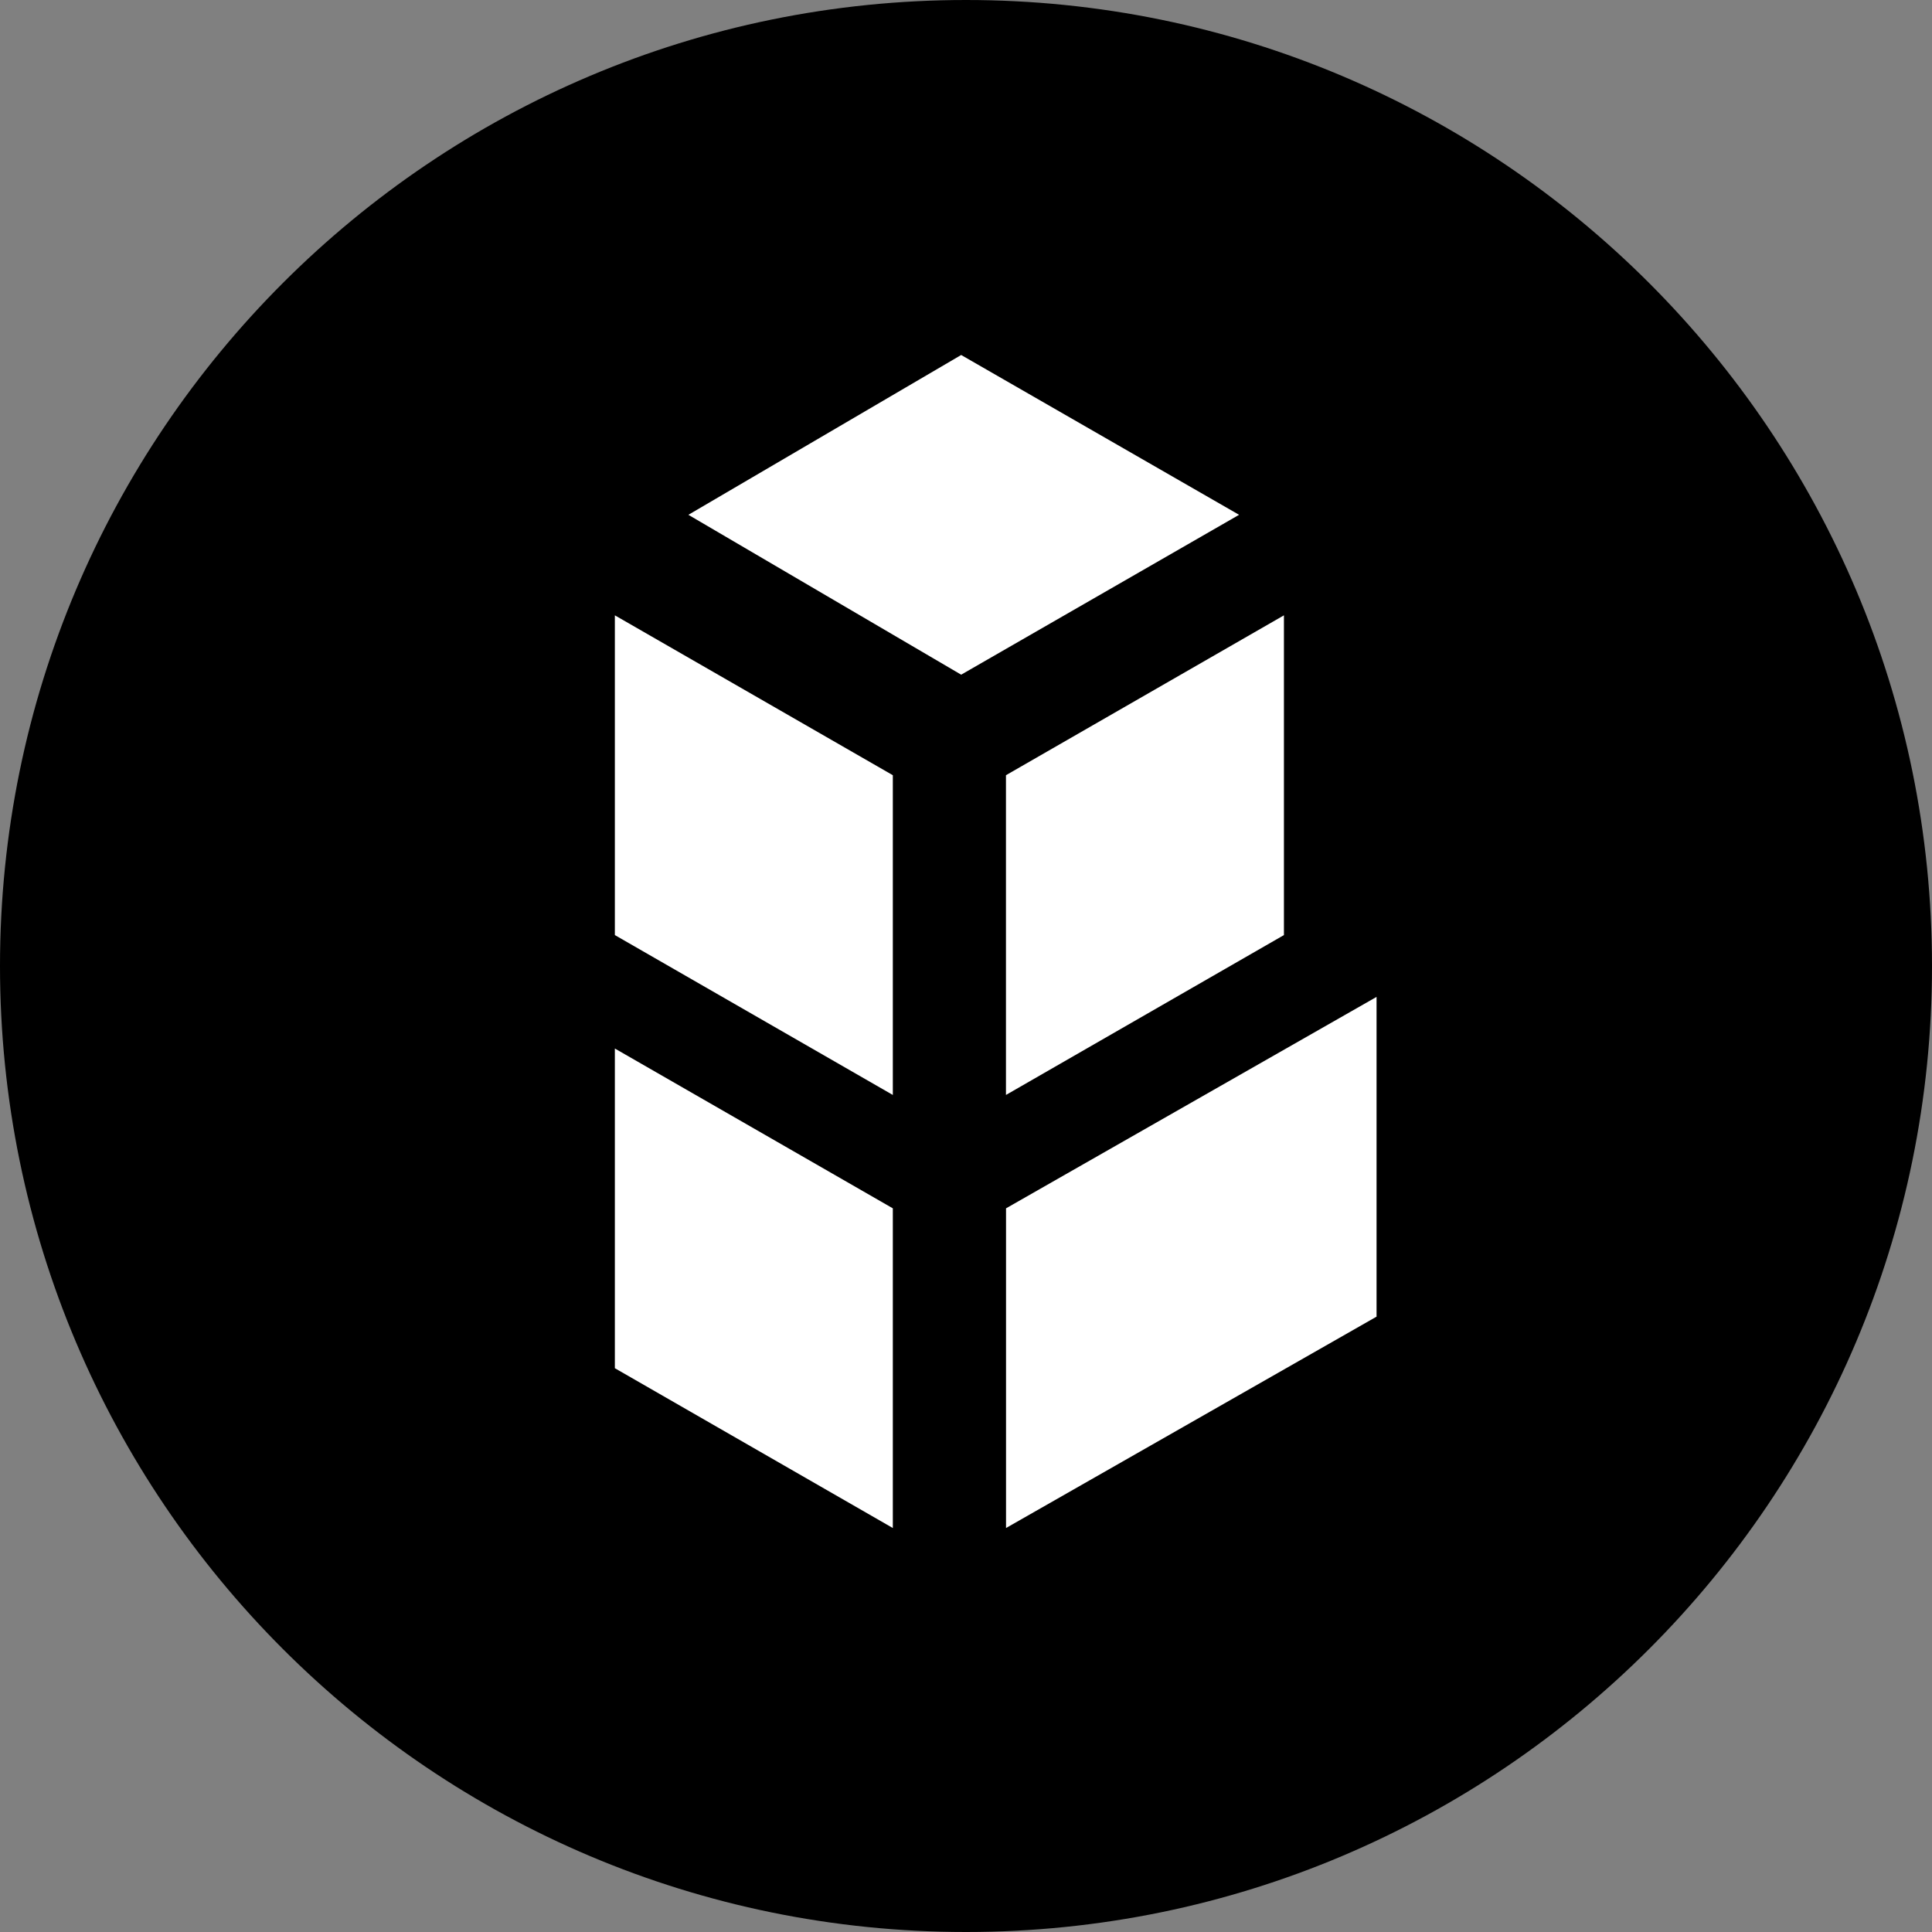 <svg width="220" height="220" viewBox="0 0 220 220" fill="none" xmlns="http://www.w3.org/2000/svg">
<rect x="0" y="0" width="220" height="220" fill="#808080" stroke="none"/>
<g clip-path="url(#clip0_108_72)">
<path d="M110 220C170.751 220 220 170.751 220 110C220 49.249 170.751 0 110 0C49.249 0 0 49.249 0 110C0 170.751 49.249 220 110 220Z" fill="#000D2B" style="fill:#000D2B;fill:color(display-p3 0 0.051 0.169);fill-opacity:1;"/>
<path d="M109.45 40.424L78.388 58.622L109.45 76.827L141.095 58.622L109.45 40.424ZM114.558 137.595V173.998L156.75 149.929V113.519L114.558 137.595ZM146.203 70.069V106.479L114.551 124.684V88.274L146.203 70.069ZM70.015 106.479L101.667 124.684V88.274L70.015 70.069V106.479ZM70.015 155.8L101.667 173.998V137.595L70.015 119.397V155.793V155.8Z" fill="white" style="fill:white;fill-opacity:1;"/>
</g>
<defs>
<clipPath id="clip0_108_72">
<rect width="220" height="220" fill="white" style="fill:white;fill-opacity:1;"/>
</clipPath>
</defs>
</svg>
